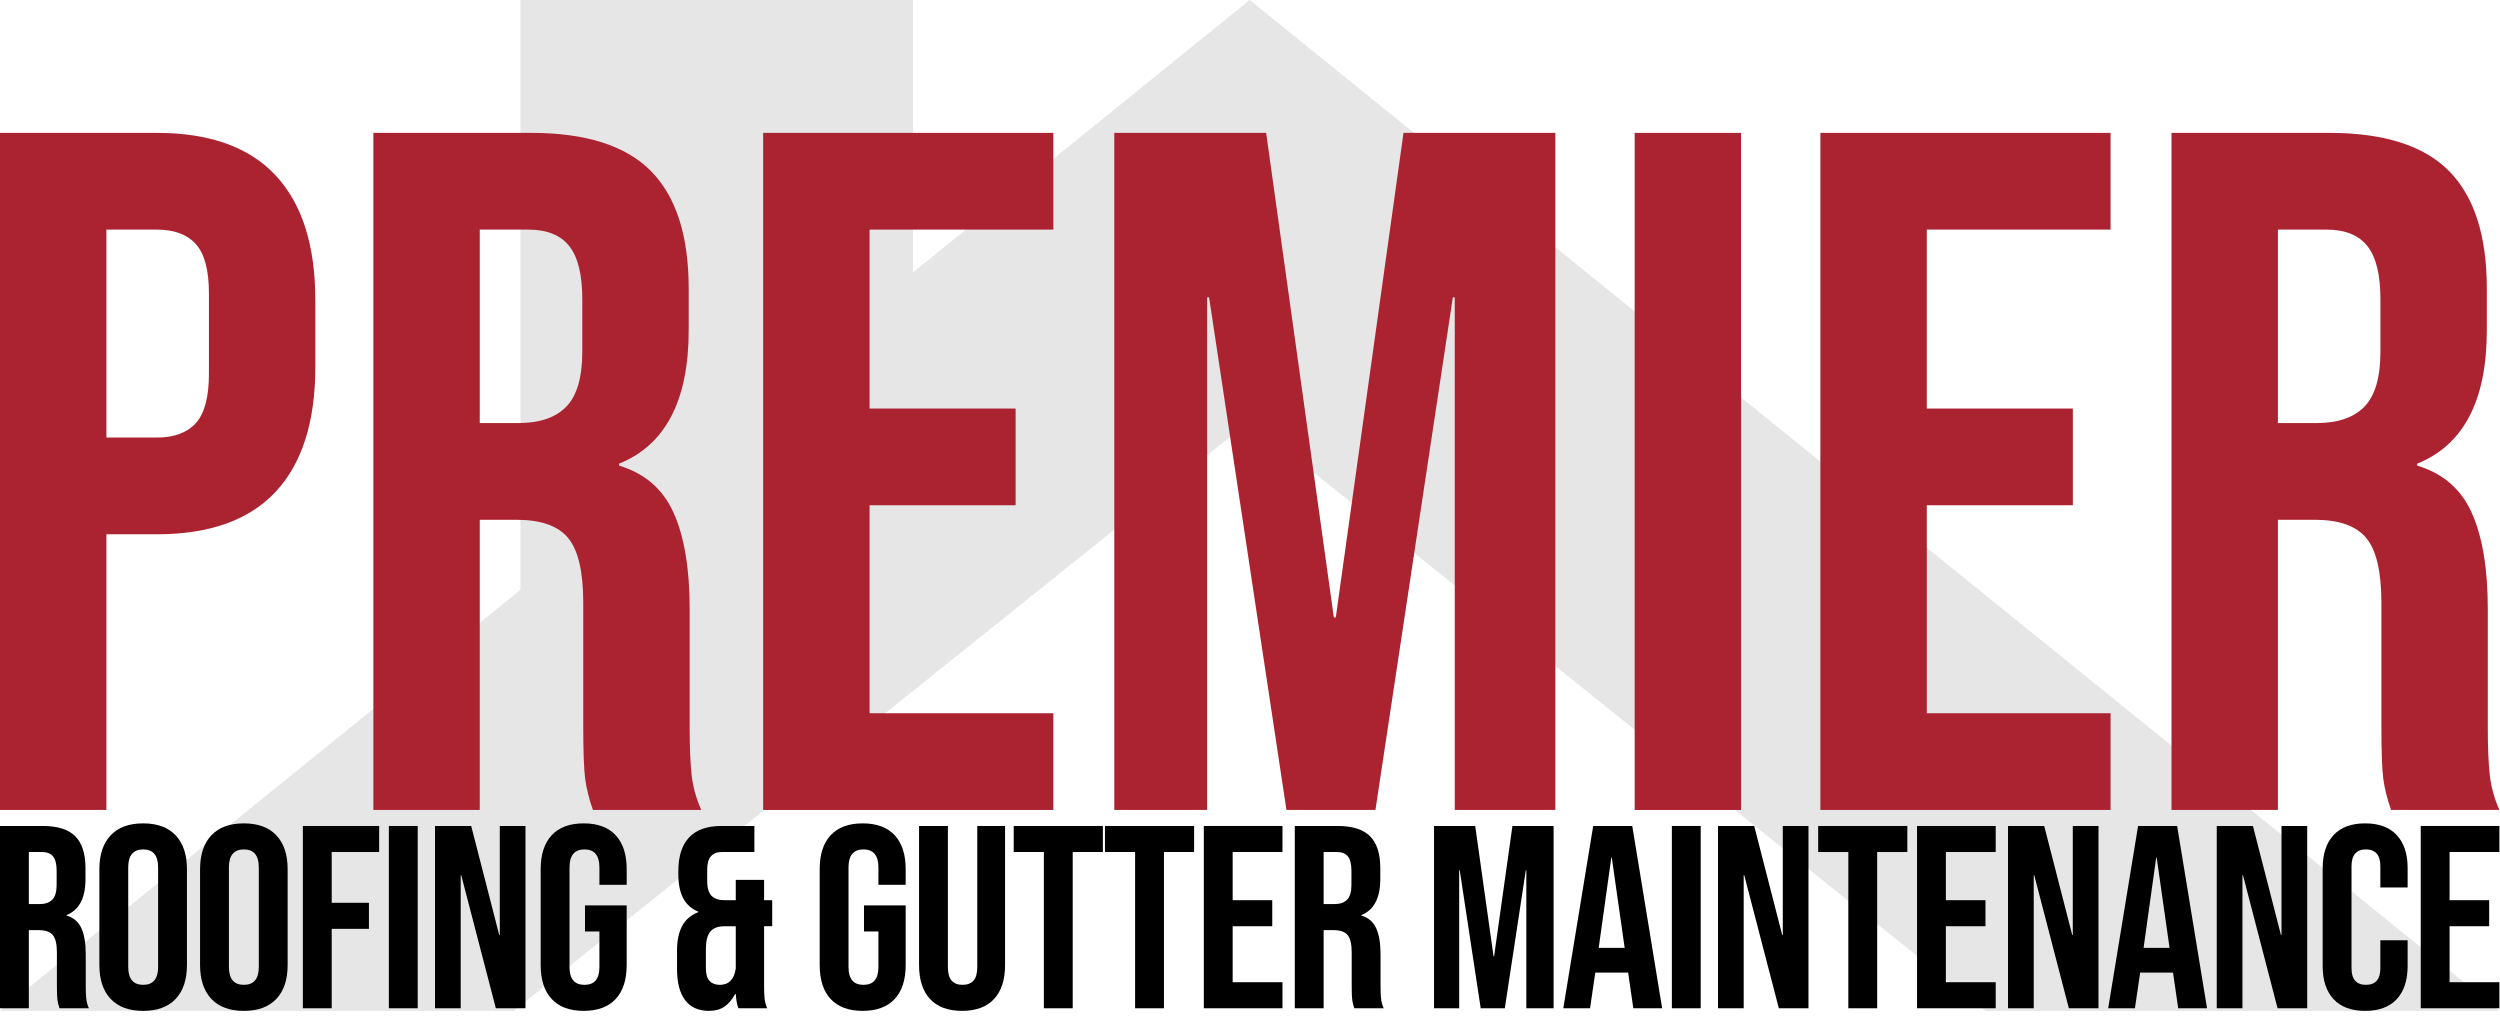 <?xml version="1.0" encoding="UTF-8" standalone="no"?>
<!DOCTYPE svg PUBLIC "-//W3C//DTD SVG 1.1//EN" "http://www.w3.org/Graphics/SVG/1.1/DTD/svg11.dtd"><svg width="100%" height="100%" viewBox="0 0 280 114" version="1.1" xmlns="http://www.w3.org/2000/svg" xmlns:xlink="http://www.w3.org/1999/xlink" xml:space="preserve" xmlns:serif="http://www.serif.com/" style="fill-rule:evenodd;clip-rule:evenodd;stroke-linejoin:round;stroke-miterlimit:2;">
    <g id="Small-With-Transluscent-Roof" serif:id="Small With Transluscent Roof">
        <path id="Roof" d="M102.252,30.507l37.715,-30.507l139.966,113.217l-57.542,0l-82.424,-66.043l-82.425,66.043l-57.542,0l58.29,-47.149l-0,-66.068l43.962,0l0,30.507Z" style="fill-opacity:0.1;" />
        <g id="Roofing---Gutter-Maintenance" serif:id="Roofing &amp; Gutter Maintenance">
            <path d="M0,92.509l4.787,0c1.664,0 2.878,0.384 3.642,1.152c0.763,0.768 1.145,1.95 1.145,3.544l-0,1.254c-0,2.12 -0.705,3.461 -2.115,4.025l0,0.058c0.784,0.234 1.337,0.71 1.66,1.43c0.323,0.719 0.484,1.682 0.484,2.887l0,3.588c0,0.583 0.02,1.055 0.059,1.414c0.039,0.36 0.137,0.715 0.294,1.065l-3.29,-0c-0.117,-0.331 -0.195,-0.642 -0.234,-0.934c-0.04,-0.291 -0.059,-0.816 -0.059,-1.575l-0,-3.733c-0,-0.933 -0.152,-1.585 -0.455,-1.954c-0.304,-0.369 -0.828,-0.554 -1.572,-0.554l-1.116,-0l0,8.75l-3.23,-0l0,-20.417Zm4.405,8.75c0.646,0 1.131,-0.165 1.454,-0.496c0.323,-0.33 0.484,-0.884 0.484,-1.662l0,-1.575c0,-0.739 -0.132,-1.274 -0.396,-1.604c-0.264,-0.331 -0.68,-0.496 -1.248,-0.496l-1.469,-0l0,5.833l1.175,0Z" style="fill-rule:nonzero;" />
            <path d="M16.035,113.217c-1.586,0 -2.8,-0.447 -3.642,-1.341c-0.842,-0.895 -1.263,-2.159 -1.263,-3.792l0,-10.733c0,-1.634 0.421,-2.897 1.263,-3.792c0.842,-0.894 2.056,-1.342 3.642,-1.342c1.586,0 2.8,0.448 3.641,1.342c0.842,0.895 1.263,2.158 1.263,3.792l0,10.733c0,1.633 -0.421,2.897 -1.263,3.792c-0.841,0.894 -2.055,1.341 -3.641,1.341Zm-0,-2.916c1.116,-0 1.674,-0.671 1.674,-2.013l-0,-11.141c-0,-1.342 -0.558,-2.013 -1.674,-2.013c-1.116,0 -1.674,0.671 -1.674,2.013l-0,11.141c-0,1.342 0.558,2.013 1.674,2.013Z" style="fill-rule:nonzero;" />
            <path d="M27.312,113.217c-1.586,0 -2.8,-0.447 -3.642,-1.341c-0.841,-0.895 -1.262,-2.159 -1.262,-3.792l-0,-10.733c-0,-1.634 0.421,-2.897 1.262,-3.792c0.842,-0.894 2.056,-1.342 3.642,-1.342c1.586,0 2.8,0.448 3.642,1.342c0.841,0.895 1.262,2.158 1.262,3.792l0,10.733c0,1.633 -0.421,2.897 -1.262,3.792c-0.842,0.894 -2.056,1.341 -3.642,1.341Zm0,-2.916c1.116,-0 1.674,-0.671 1.674,-2.013l-0,-11.141c-0,-1.342 -0.558,-2.013 -1.674,-2.013c-1.116,0 -1.674,0.671 -1.674,2.013l0,11.141c0,1.342 0.558,2.013 1.674,2.013Z" style="fill-rule:nonzero;" />
            <path d="M33.92,92.509l8.546,0l-0,2.917l-5.316,-0l0,5.687l4.17,0l0,2.917l-4.17,-0l0,8.896l-3.23,-0l-0,-20.417Z" style="fill-rule:nonzero;" />
            <rect x="43.552" y="92.509" width="3.23" height="20.417" style="fill-rule:nonzero;" />
            <path d="M48.721,92.509l4.053,0l3.142,12.221l0.059,-0l-0,-12.221l2.878,0l-0,20.417l-3.319,-0l-3.876,-14.904l-0.059,-0l0,14.904l-2.878,-0l0,-20.417Z" style="fill-rule:nonzero;" />
            <path d="M65.373,113.217c-1.567,0 -2.761,-0.442 -3.583,-1.327c-0.823,-0.884 -1.234,-2.153 -1.234,-3.806l0,-10.733c0,-1.653 0.411,-2.922 1.234,-3.806c0.822,-0.885 2.016,-1.328 3.583,-1.328c1.566,0 2.76,0.443 3.582,1.328c0.823,0.884 1.234,2.153 1.234,3.806l-0,1.75l-3.054,-0l-0,-1.954c-0,-1.342 -0.558,-2.013 -1.674,-2.013c-1.116,0 -1.674,0.671 -1.674,2.013l-0,11.17c-0,1.323 0.558,1.984 1.674,1.984c1.116,-0 1.674,-0.661 1.674,-1.984l-0,-3.995l-1.616,-0l0,-2.917l4.67,-0l-0,6.679c-0,1.653 -0.411,2.922 -1.234,3.806c-0.822,0.885 -2.016,1.327 -3.582,1.327Z" style="fill-rule:nonzero;" />
            <path d="M79.41,113.217c-1.174,0 -2.065,-0.398 -2.672,-1.195c-0.607,-0.798 -0.91,-1.955 -0.91,-3.471l-0,-2.129c-0,-1.07 0.186,-1.964 0.558,-2.684c0.371,-0.719 0.978,-1.244 1.82,-1.575l0,-0.058c-0.763,-0.311 -1.326,-0.812 -1.688,-1.502c-0.363,-0.69 -0.544,-1.58 -0.544,-2.669l0,-0.379c0,-1.653 0.402,-2.907 1.204,-3.763c0.803,-0.855 2.007,-1.283 3.613,-1.283l3.7,0l-0,2.917l-3.642,-0c-0.528,-0 -0.934,0.155 -1.218,0.466c-0.284,0.312 -0.426,0.817 -0.426,1.517l-0,1.254c-0,0.778 0.161,1.332 0.484,1.663c0.323,0.33 0.808,0.496 1.454,0.496l1.263,-0l-0,-2.275l3.172,-0l-0,2.275l0.91,-0l0,2.916l-0.91,0l-0,6.709c-0,0.583 0.019,1.055 0.058,1.414c0.039,0.36 0.137,0.715 0.294,1.065l-3.23,-0c-0.157,-0.428 -0.255,-0.963 -0.294,-1.604l-0.059,-0c-0.352,0.641 -0.759,1.118 -1.219,1.429c-0.46,0.311 -1.032,0.466 -1.718,0.466Zm1.204,-2.916c1.019,-0 1.616,-0.613 1.792,-1.838l-0,-4.725l-1.234,0c-0.744,0 -1.282,0.2 -1.615,0.598c-0.333,0.399 -0.499,1.065 -0.499,1.998l-0,2.071c-0,0.681 0.137,1.167 0.411,1.458c0.274,0.292 0.656,0.438 1.145,0.438Z" style="fill-rule:nonzero;" />
            <path d="M96.62,113.217c-1.566,0 -2.761,-0.442 -3.583,-1.327c-0.822,-0.884 -1.233,-2.153 -1.233,-3.806l-0,-10.733c-0,-1.653 0.411,-2.922 1.233,-3.806c0.822,-0.885 2.017,-1.328 3.583,-1.328c1.566,0 2.76,0.443 3.583,1.328c0.822,0.884 1.233,2.153 1.233,3.806l0,1.75l-3.054,-0l-0,-1.954c-0,-1.342 -0.558,-2.013 -1.674,-2.013c-1.116,0 -1.674,0.671 -1.674,2.013l0,11.17c0,1.323 0.558,1.984 1.674,1.984c1.116,-0 1.674,-0.661 1.674,-1.984l-0,-3.995l-1.615,-0l-0,-2.917l4.669,-0l0,6.679c0,1.653 -0.411,2.922 -1.233,3.806c-0.823,0.885 -2.017,1.327 -3.583,1.327Z" style="fill-rule:nonzero;" />
            <path d="M107.75,113.217c-1.566,0 -2.76,-0.442 -3.583,-1.327c-0.822,-0.884 -1.233,-2.153 -1.233,-3.806l-0,-15.575l3.23,0l0,15.808c0,0.7 0.142,1.206 0.426,1.517c0.284,0.311 0.69,0.467 1.219,0.467c0.529,-0 0.935,-0.156 1.219,-0.467c0.284,-0.311 0.426,-0.817 0.426,-1.517l-0,-15.808l3.113,0l-0,15.575c-0,1.653 -0.412,2.922 -1.234,3.806c-0.822,0.885 -2.016,1.327 -3.583,1.327Z" style="fill-rule:nonzero;" />
            <path d="M116.913,95.426l-3.377,-0l-0,-2.917l9.985,0l-0,2.917l-3.378,-0l0,17.5l-3.23,-0l-0,-17.5Z" style="fill-rule:nonzero;" />
            <path d="M127.133,95.426l-3.377,-0l-0,-2.917l9.985,0l-0,2.917l-3.378,-0l0,17.5l-3.23,-0l-0,-17.5Z" style="fill-rule:nonzero;" />
            <path d="M134.827,92.509l8.811,0l-0,2.917l-5.58,-0l-0,5.396l4.434,-0l0,2.916l-4.434,0l-0,6.271l5.58,0l-0,2.917l-8.811,-0l0,-20.417Z" style="fill-rule:nonzero;" />
            <path d="M145.018,92.509l4.787,0c1.664,0 2.878,0.384 3.641,1.152c0.764,0.768 1.146,1.95 1.146,3.544l-0,1.254c-0,2.12 -0.705,3.461 -2.115,4.025l0,0.058c0.783,0.234 1.337,0.71 1.66,1.43c0.323,0.719 0.484,1.682 0.484,2.887l0,3.588c0,0.583 0.02,1.055 0.059,1.414c0.039,0.36 0.137,0.715 0.294,1.065l-3.29,-0c-0.117,-0.331 -0.195,-0.642 -0.235,-0.934c-0.039,-0.291 -0.058,-0.816 -0.058,-1.575l-0,-3.733c-0,-0.933 -0.152,-1.585 -0.455,-1.954c-0.304,-0.369 -0.828,-0.554 -1.572,-0.554l-1.116,-0l0,8.75l-3.23,-0l-0,-20.417Zm4.405,8.75c0.646,0 1.131,-0.165 1.454,-0.496c0.323,-0.33 0.484,-0.884 0.484,-1.662l0,-1.575c0,-0.739 -0.132,-1.274 -0.396,-1.604c-0.264,-0.331 -0.68,-0.496 -1.248,-0.496l-1.469,-0l0,5.833l1.175,0Z" style="fill-rule:nonzero;" />
            <path d="M160.612,92.509l4.611,0l2.056,14.613l0.058,-0l2.056,-14.613l4.611,0l-0,20.417l-3.054,-0l-0,-15.459l-0.059,0l-2.35,15.459l-2.701,-0l-2.35,-15.459l-0.059,0l0,15.459l-2.819,-0l0,-20.417Z" style="fill-rule:nonzero;" />
            <path d="M178.438,92.509l4.376,0l3.348,20.417l-3.23,-0l-0.588,-4.054l0,0.058l-3.671,-0l-0.587,3.996l-2.996,-0l3.348,-20.417Zm3.525,13.65l-1.439,-10.092l-0.059,0l-1.41,10.092l2.908,0Z" style="fill-rule:nonzero;" />
            <rect x="187.249" y="92.509" width="3.23" height="20.417" style="fill-rule:nonzero;" />
            <path d="M192.417,92.509l4.053,0l3.143,12.221l0.058,-0l0,-12.221l2.878,0l0,20.417l-3.318,-0l-3.877,-14.904l-0.059,-0l0,14.904l-2.878,-0l0,-20.417Z" style="fill-rule:nonzero;" />
            <path d="M207.013,95.426l-3.377,-0l-0,-2.917l9.985,0l-0,2.917l-3.377,-0l-0,17.5l-3.231,-0l0,-17.5Z" style="fill-rule:nonzero;" />
            <path d="M214.708,92.509l8.81,0l-0,2.917l-5.58,-0l0,5.396l4.435,-0l-0,2.916l-4.435,0l0,6.271l5.58,0l-0,2.917l-8.81,-0l-0,-20.417Z" style="fill-rule:nonzero;" />
            <path d="M224.898,92.509l4.053,0l3.142,12.221l0.059,-0l0,-12.221l2.878,0l0,20.417l-3.319,-0l-3.876,-14.904l-0.059,-0l0,14.904l-2.878,-0l0,-20.417Z" style="fill-rule:nonzero;" />
            <path d="M239.465,92.509l4.375,0l3.348,20.417l-3.23,-0l-0.588,-4.054l0,0.058l-3.67,-0l-0.588,3.996l-2.995,-0l3.348,-20.417Zm3.524,13.65l-1.439,-10.092l-0.059,0l-1.41,10.092l2.908,0Z" style="fill-rule:nonzero;" />
            <path d="M248.275,92.509l4.053,0l3.142,12.221l0.059,-0l-0,-12.221l2.878,0l-0,20.417l-3.319,-0l-3.876,-14.904l-0.059,-0l-0,14.904l-2.878,-0l-0,-20.417Z" style="fill-rule:nonzero;" />
            <path d="M264.897,113.217c-1.547,0 -2.726,-0.437 -3.539,-1.312c-0.812,-0.875 -1.219,-2.11 -1.219,-3.704l0,-10.967c0,-1.594 0.407,-2.829 1.219,-3.704c0.813,-0.875 1.992,-1.313 3.539,-1.313c1.547,0 2.726,0.438 3.539,1.313c0.812,0.875 1.219,2.11 1.219,3.704l-0,2.158l-3.055,0l0,-2.362c0,-1.264 -0.538,-1.896 -1.615,-1.896c-1.077,0 -1.615,0.632 -1.615,1.896l-0,11.404c-0,1.245 0.538,1.867 1.615,1.867c1.077,-0 1.615,-0.622 1.615,-1.867l0,-3.121l3.055,0l-0,2.888c-0,1.594 -0.407,2.829 -1.219,3.704c-0.813,0.875 -1.992,1.312 -3.539,1.312Z" style="fill-rule:nonzero;" />
            <path d="M271.123,92.509l8.81,0l0,2.917l-5.58,-0l0,5.396l4.435,-0l-0,2.916l-4.435,0l0,6.271l5.58,0l0,2.917l-8.81,-0l0,-20.417Z" style="fill-rule:nonzero;" />
        </g>
        <g id="PREMIER">
            <path d="M0,14.882l17.55,0c5.922,0 10.364,1.589 13.325,4.767c2.961,3.177 4.442,7.836 4.442,13.975l-0,7.475c-0,6.139 -1.481,10.797 -4.442,13.975c-2.961,3.177 -7.403,4.766 -13.325,4.766l-5.633,0l-0,30.875l-11.917,0l0,-75.833Zm17.55,34.125c1.95,0 3.413,-0.542 4.388,-1.625c0.975,-1.083 1.462,-2.925 1.462,-5.525l0,-8.992c0,-2.6 -0.487,-4.441 -1.462,-5.525c-0.975,-1.083 -2.438,-1.625 -4.388,-1.625l-5.633,0l-0,23.292l5.633,0Z" style="fill:#AB2330;fill-rule:nonzero;" />
            <path d="M41.817,14.882l17.658,0c6.139,0 10.617,1.426 13.433,4.279c2.817,2.853 4.225,7.24 4.225,13.163l0,4.658c0,7.872 -2.6,12.856 -7.8,14.95l0,0.217c2.889,0.866 4.93,2.636 6.121,5.308c1.192,2.672 1.788,6.247 1.788,10.725l-0,13.325c-0,2.167 0.072,3.918 0.216,5.254c0.145,1.336 0.506,2.654 1.084,3.954l-12.134,0c-0.433,-1.227 -0.722,-2.383 -0.866,-3.466c-0.145,-1.084 -0.217,-3.034 -0.217,-5.85l0,-13.867c0,-3.467 -0.56,-5.886 -1.679,-7.258c-1.12,-1.373 -3.052,-2.059 -5.796,-2.059l-4.117,0l0,32.5l-11.916,0l-0,-75.833Zm16.25,32.5c2.383,0 4.171,-0.614 5.362,-1.842c1.192,-1.227 1.788,-3.286 1.788,-6.175l-0,-5.85c-0,-2.744 -0.488,-4.73 -1.463,-5.958c-0.975,-1.228 -2.51,-1.842 -4.604,-1.842l-5.417,0l0,21.667l4.334,0Z" style="fill:#AB2330;fill-rule:nonzero;" />
            <path d="M85.475,14.882l32.5,0l0,10.833l-20.583,0l-0,20.042l16.358,0l0,10.833l-16.358,0l-0,23.292l20.583,0l0,10.833l-32.5,0l0,-75.833Z" style="fill:#AB2330;fill-rule:nonzero;" />
            <path d="M124.8,14.882l17.008,0l7.584,54.275l0.216,0l7.584,-54.275l17.008,0l0,75.833l-11.267,0l0,-57.416l-0.216,-0l-8.667,57.416l-9.967,0l-8.666,-57.416l-0.217,-0l0,57.416l-10.4,0l0,-75.833Z" style="fill:#AB2330;fill-rule:nonzero;" />
            <rect x="183.083" y="14.882" width="11.917" height="75.833" style="fill:#AB2330;fill-rule:nonzero;" />
            <path d="M203.883,14.882l32.5,0l0,10.833l-20.583,0l0,20.042l16.358,0l0,10.833l-16.358,0l0,23.292l20.583,0l0,10.833l-32.5,0l0,-75.833Z" style="fill:#AB2330;fill-rule:nonzero;" />
            <path d="M243.208,14.882l17.659,0c6.139,0 10.616,1.426 13.433,4.279c2.817,2.853 4.225,7.24 4.225,13.163l0,4.658c0,7.872 -2.6,12.856 -7.8,14.95l0,0.217c2.889,0.866 4.929,2.636 6.121,5.308c1.192,2.672 1.787,6.247 1.787,10.725l0,13.325c0,2.167 0.073,3.918 0.217,5.254c0.144,1.336 0.506,2.654 1.083,3.954l-12.133,0c-0.433,-1.227 -0.722,-2.383 -0.867,-3.466c-0.144,-1.084 -0.216,-3.034 -0.216,-5.85l-0,-13.867c-0,-3.467 -0.56,-5.886 -1.679,-7.258c-1.12,-1.373 -3.052,-2.059 -5.796,-2.059l-4.117,0l0,32.5l-11.917,0l0,-75.833Zm16.25,32.5c2.384,0 4.171,-0.614 5.363,-1.842c1.192,-1.227 1.787,-3.286 1.787,-6.175l0,-5.85c0,-2.744 -0.487,-4.73 -1.462,-5.958c-0.975,-1.228 -2.51,-1.842 -4.604,-1.842l-5.417,0l0,21.667l4.333,0Z" style="fill:#AB2330;fill-rule:nonzero;" />
        </g>
    </g>
</svg>